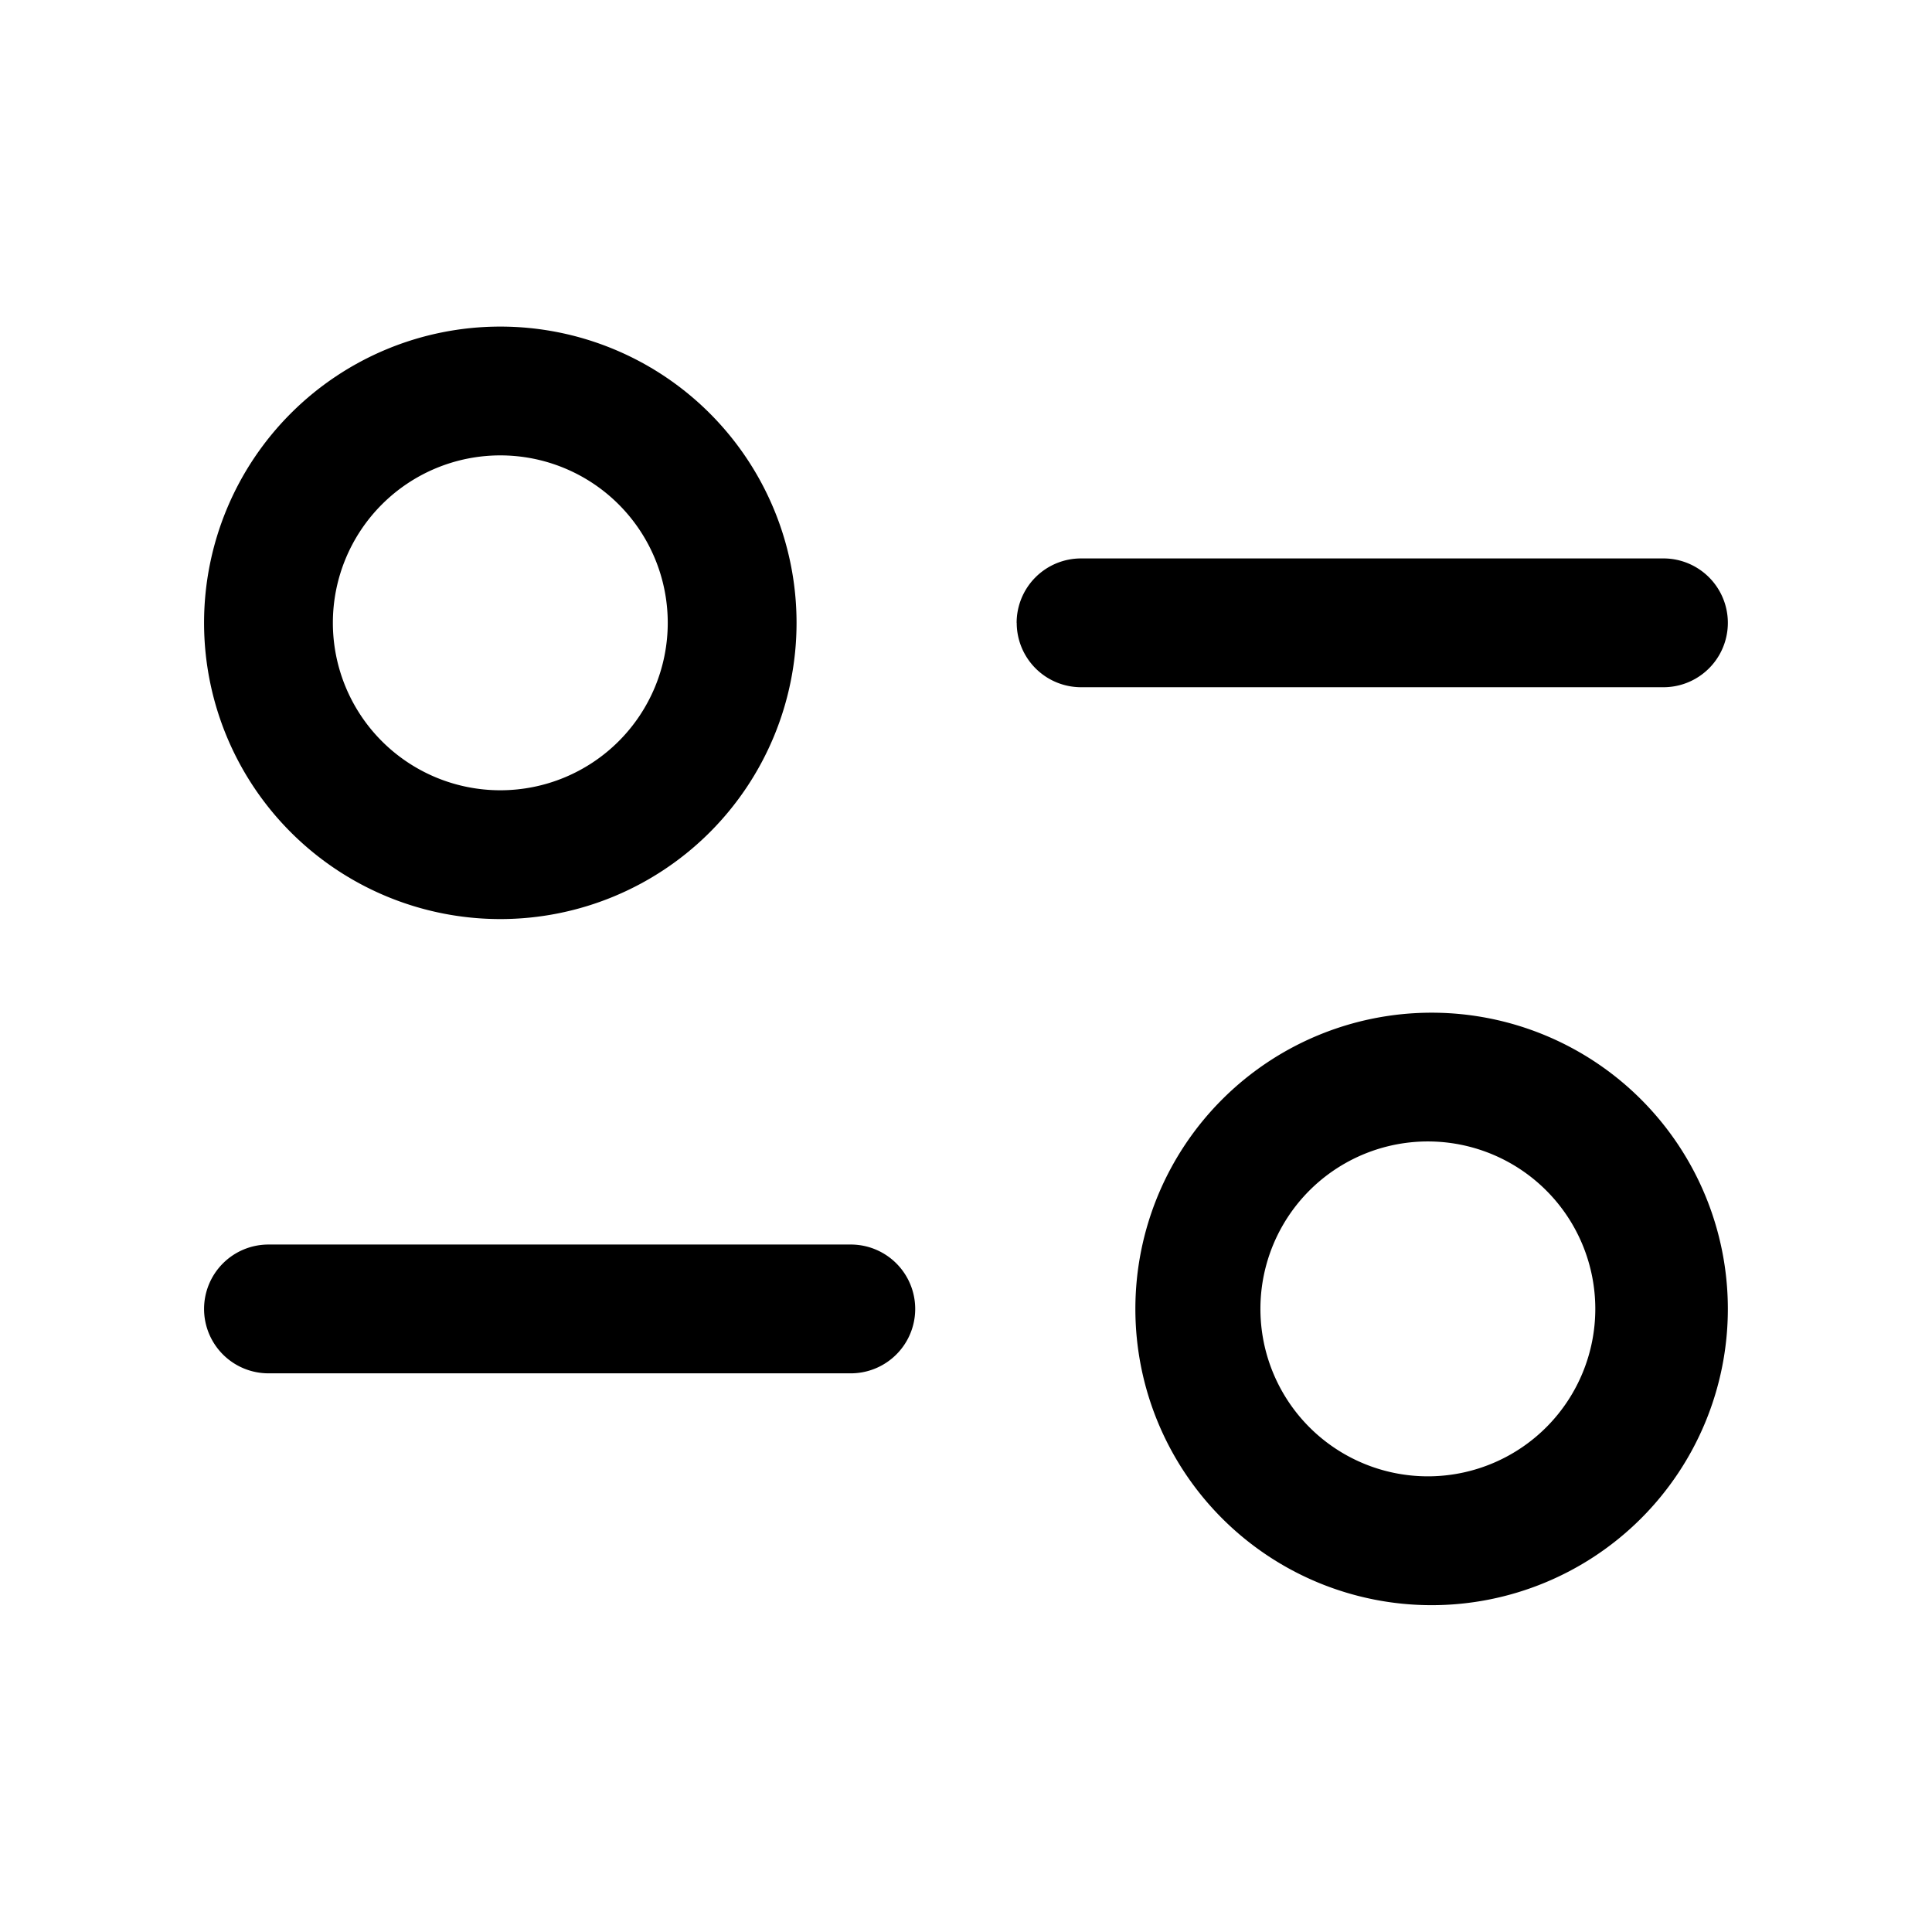<svg xmlns="http://www.w3.org/2000/svg" fill="none" viewBox="0 0 24 24"><path fill="currentColor" fill-rule="evenodd" d="M2.535 16.26a.8.8 0 0 1 .8-.8h7.234a.8.8 0 0 1 0 1.6H3.335a.8.8 0 0 1-.8-.8Zm15.249-2.08a2.08 2.08 0 1 0-.002 4.159 2.08 2.08 0 0 0 .002-4.159Zm-3.68 2.08a3.68 3.68 0 1 1 7.36 0 3.68 3.68 0 0 1-7.36 0Zm-1.475-8.523a.8.8 0 0 1 .8-.8h7.235a.8.8 0 0 1 0 1.6H13.43a.8.8 0 0 1-.8-.8Zm-10.094 0a3.68 3.68 0 1 1 7.36 0 3.68 3.68 0 0 1-7.36 0Zm3.68-2.08a2.08 2.08 0 1 0 0 4.16 2.08 2.08 0 0 0 0-4.16Z" clip-rule="evenodd"/></svg>